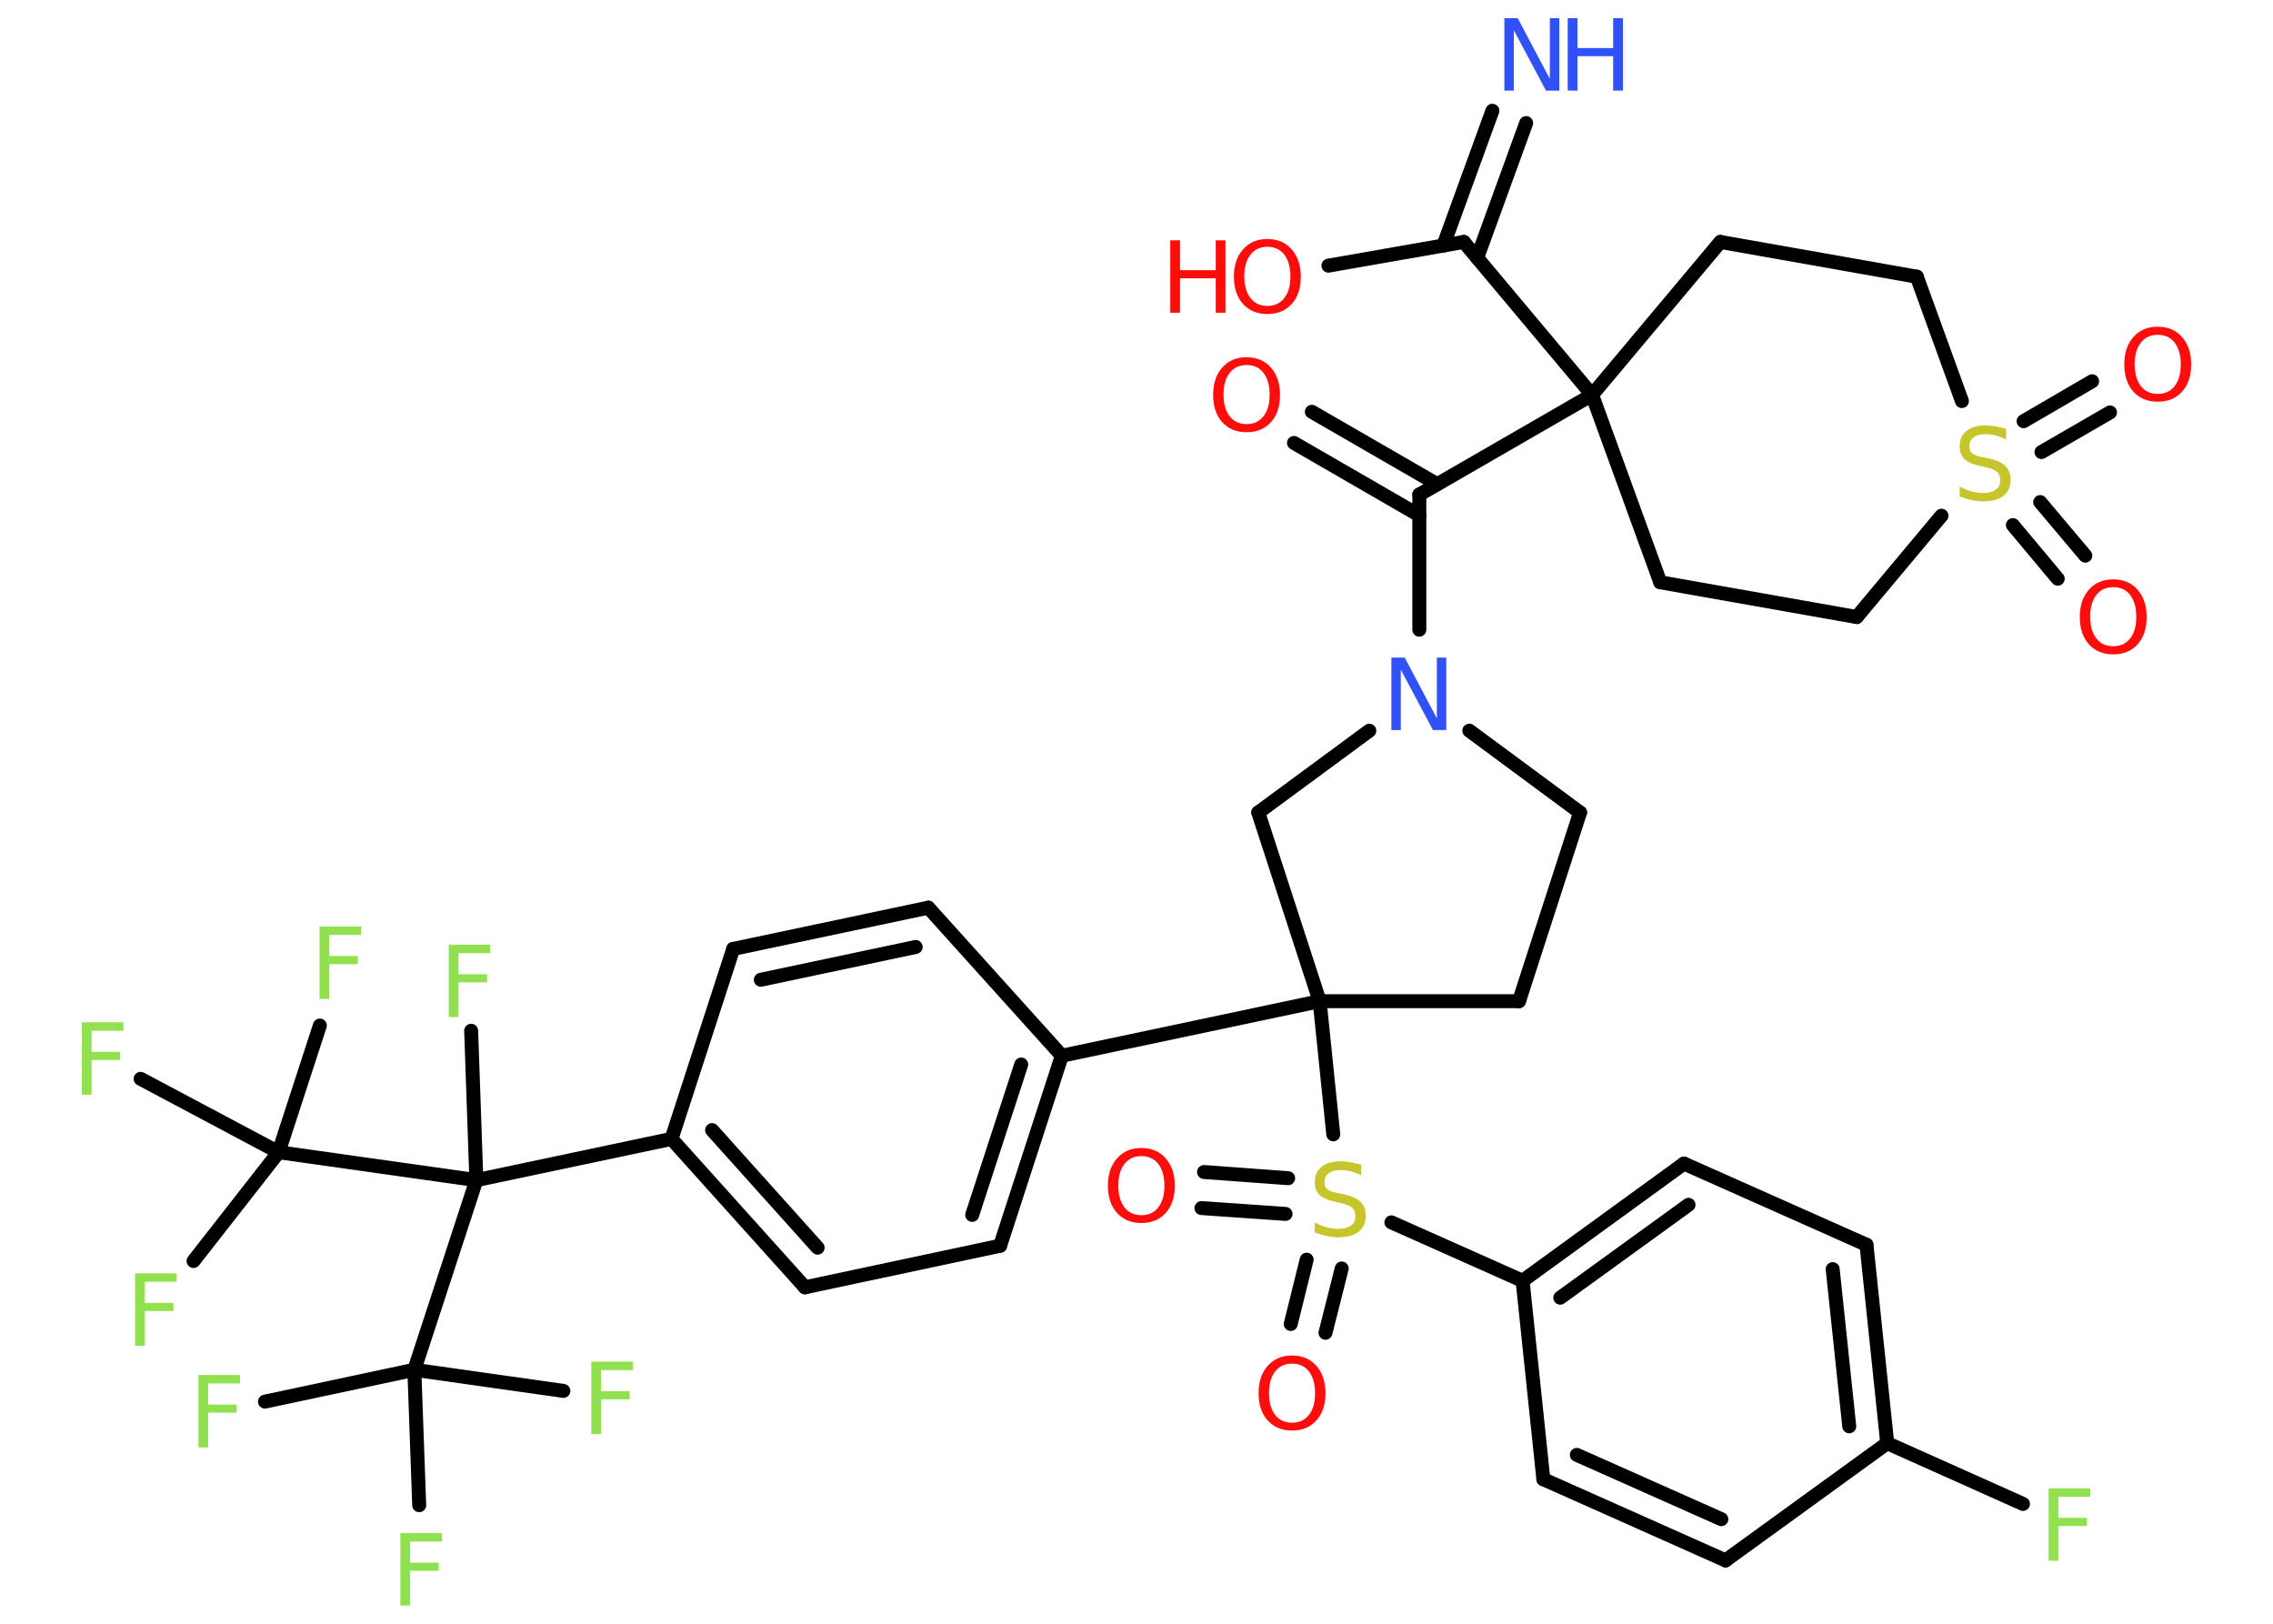 <?xml version='1.0' encoding='UTF-8'?>
<!DOCTYPE svg PUBLIC "-//W3C//DTD SVG 1.1//EN" "http://www.w3.org/Graphics/SVG/1.1/DTD/svg11.dtd">
<svg version='1.2' xmlns='http://www.w3.org/2000/svg' xmlns:xlink='http://www.w3.org/1999/xlink' width='70.0mm' height='50.0mm' viewBox='0 0 70.0 50.0'>
  <desc>Generated by the Chemistry Development Kit (http://github.com/cdk)</desc>
  <g stroke-linecap='round' stroke-linejoin='round' stroke='#000000' stroke-width='.43' fill='#90E050'>
    <rect x='.0' y='.0' width='70.0' height='50.0' fill='#FFFFFF' stroke='none'/>
    <g id='mol1' class='mol'>
      <g id='mol1bnd1' class='bond'>
        <line x1='47.0' y1='3.79' x2='45.49' y2='7.94'/>
        <line x1='45.96' y1='3.41' x2='44.45' y2='7.56'/>
      </g>
      <line id='mol1bnd2' class='bond' x1='45.08' y1='7.45' x2='40.91' y2='8.18'/>
      <line id='mol1bnd3' class='bond' x1='45.08' y1='7.45' x2='49.03' y2='12.16'/>
      <line id='mol1bnd4' class='bond' x1='49.03' y1='12.16' x2='43.71' y2='15.23'/>
      <g id='mol1bnd5' class='bond'>
        <line x1='43.71' y1='15.87' x2='39.85' y2='13.64'/>
        <line x1='44.26' y1='14.91' x2='40.4' y2='12.68'/>
      </g>
      <line id='mol1bnd6' class='bond' x1='43.71' y1='15.23' x2='43.71' y2='19.39'/>
      <line id='mol1bnd7' class='bond' x1='45.25' y1='22.5' x2='48.66' y2='25.02'/>
      <line id='mol1bnd8' class='bond' x1='48.66' y1='25.02' x2='46.78' y2='30.83'/>
      <line id='mol1bnd9' class='bond' x1='46.78' y1='30.83' x2='40.64' y2='30.83'/>
      <line id='mol1bnd10' class='bond' x1='40.64' y1='30.83' x2='32.7' y2='32.51'/>
      <g id='mol1bnd11' class='bond'>
        <line x1='30.8' y1='38.36' x2='32.7' y2='32.51'/>
        <line x1='29.94' y1='37.41' x2='31.45' y2='32.78'/>
      </g>
      <line id='mol1bnd12' class='bond' x1='30.8' y1='38.36' x2='24.79' y2='39.64'/>
      <g id='mol1bnd13' class='bond'>
        <line x1='20.68' y1='35.07' x2='24.79' y2='39.64'/>
        <line x1='21.93' y1='34.8' x2='25.18' y2='38.42'/>
      </g>
      <line id='mol1bnd14' class='bond' x1='20.68' y1='35.07' x2='14.67' y2='36.34'/>
      <line id='mol1bnd15' class='bond' x1='14.67' y1='36.34' x2='14.51' y2='31.74'/>
      <line id='mol1bnd16' class='bond' x1='14.67' y1='36.34' x2='12.76' y2='42.18'/>
      <line id='mol1bnd17' class='bond' x1='12.76' y1='42.18' x2='8.16' y2='43.16'/>
      <line id='mol1bnd18' class='bond' x1='12.76' y1='42.18' x2='12.91' y2='46.35'/>
      <line id='mol1bnd19' class='bond' x1='12.76' y1='42.18' x2='17.35' y2='42.83'/>
      <line id='mol1bnd20' class='bond' x1='14.67' y1='36.34' x2='8.58' y2='35.48'/>
      <line id='mol1bnd21' class='bond' x1='8.58' y1='35.48' x2='5.96' y2='38.83'/>
      <line id='mol1bnd22' class='bond' x1='8.58' y1='35.48' x2='9.85' y2='31.58'/>
      <line id='mol1bnd23' class='bond' x1='8.58' y1='35.48' x2='4.33' y2='33.22'/>
      <line id='mol1bnd24' class='bond' x1='20.68' y1='35.07' x2='22.58' y2='29.22'/>
      <g id='mol1bnd25' class='bond'>
        <line x1='28.59' y1='27.95' x2='22.58' y2='29.22'/>
        <line x1='28.2' y1='29.16' x2='23.43' y2='30.17'/>
      </g>
      <line id='mol1bnd26' class='bond' x1='32.7' y1='32.51' x2='28.59' y2='27.95'/>
      <line id='mol1bnd27' class='bond' x1='40.64' y1='30.83' x2='41.06' y2='34.93'/>
      <g id='mol1bnd28' class='bond'>
        <line x1='39.59' y1='37.38' x2='37.0' y2='37.2'/>
        <line x1='39.67' y1='36.28' x2='37.08' y2='36.09'/>
      </g>
      <g id='mol1bnd29' class='bond'>
        <line x1='41.32' y1='39.06' x2='40.82' y2='41.04'/>
        <line x1='40.24' y1='38.79' x2='39.75' y2='40.77'/>
      </g>
      <line id='mol1bnd30' class='bond' x1='42.85' y1='37.64' x2='46.89' y2='39.44'/>
      <g id='mol1bnd31' class='bond'>
        <line x1='51.86' y1='35.83' x2='46.89' y2='39.44'/>
        <line x1='52.0' y1='37.1' x2='48.05' y2='39.96'/>
      </g>
      <line id='mol1bnd32' class='bond' x1='51.86' y1='35.83' x2='57.48' y2='38.33'/>
      <g id='mol1bnd33' class='bond'>
        <line x1='58.12' y1='44.44' x2='57.48' y2='38.33'/>
        <line x1='56.95' y1='43.92' x2='56.44' y2='39.08'/>
      </g>
      <line id='mol1bnd34' class='bond' x1='58.12' y1='44.44' x2='62.3' y2='46.31'/>
      <line id='mol1bnd35' class='bond' x1='58.12' y1='44.44' x2='53.14' y2='48.05'/>
      <g id='mol1bnd36' class='bond'>
        <line x1='47.53' y1='45.55' x2='53.14' y2='48.05'/>
        <line x1='48.56' y1='44.8' x2='53.01' y2='46.78'/>
      </g>
      <line id='mol1bnd37' class='bond' x1='46.89' y1='39.44' x2='47.53' y2='45.55'/>
      <line id='mol1bnd38' class='bond' x1='40.64' y1='30.83' x2='38.75' y2='25.02'/>
      <line id='mol1bnd39' class='bond' x1='42.17' y1='22.5' x2='38.75' y2='25.02'/>
      <line id='mol1bnd40' class='bond' x1='49.03' y1='12.16' x2='51.13' y2='17.93'/>
      <line id='mol1bnd41' class='bond' x1='51.13' y1='17.93' x2='57.18' y2='19.0'/>
      <line id='mol1bnd42' class='bond' x1='57.18' y1='19.0' x2='59.79' y2='15.88'/>
      <g id='mol1bnd43' class='bond'>
        <line x1='62.83' y1='15.46' x2='64.22' y2='17.11'/>
        <line x1='61.99' y1='16.17' x2='63.37' y2='17.82'/>
      </g>
      <g id='mol1bnd44' class='bond'>
        <line x1='62.32' y1='12.97' x2='64.43' y2='11.74'/>
        <line x1='62.87' y1='13.92' x2='64.98' y2='12.7'/>
      </g>
      <line id='mol1bnd45' class='bond' x1='60.42' y1='12.35' x2='59.03' y2='8.52'/>
      <line id='mol1bnd46' class='bond' x1='59.03' y1='8.52' x2='52.98' y2='7.45'/>
      <line id='mol1bnd47' class='bond' x1='49.03' y1='12.16' x2='52.98' y2='7.45'/>
      <g id='mol1atm1' class='atom'>
        <path d='M46.34 .56h.4l.99 1.87v-1.87h.29v2.23h-.41l-.99 -1.86v1.86h-.29v-2.23z' stroke='none' fill='#3050F8'/>
        <path d='M48.28 .56h.3v.92h1.1v-.92h.3v2.23h-.3v-1.06h-1.1v1.06h-.3v-2.23z' stroke='none' fill='#3050F8'/>
      </g>
      <g id='mol1atm3' class='atom'>
        <path d='M39.03 7.6q-.33 .0 -.52 .24q-.19 .24 -.19 .67q.0 .42 .19 .67q.19 .24 .52 .24q.33 .0 .52 -.24q.19 -.24 .19 -.67q.0 -.42 -.19 -.67q-.19 -.24 -.52 -.24zM39.03 7.36q.47 .0 .75 .32q.28 .32 .28 .84q.0 .53 -.28 .84q-.28 .31 -.75 .31q-.47 .0 -.75 -.31q-.28 -.31 -.28 -.84q.0 -.53 .28 -.84q.28 -.32 .75 -.32z' stroke='none' fill='#FF0D0D'/>
        <path d='M36.04 7.4h.3v.92h1.1v-.92h.3v2.23h-.3v-1.06h-1.1v1.06h-.3v-2.23z' stroke='none' fill='#FF0D0D'/>
      </g>
      <path id='mol1atm6' class='atom' d='M38.39 11.24q-.33 .0 -.52 .24q-.19 .24 -.19 .67q.0 .42 .19 .67q.19 .24 .52 .24q.33 .0 .52 -.24q.19 -.24 .19 -.67q.0 -.42 -.19 -.67q-.19 -.24 -.52 -.24zM38.39 11.0q.47 .0 .75 .32q.28 .32 .28 .84q.0 .53 -.28 .84q-.28 .31 -.75 .31q-.47 .0 -.75 -.31q-.28 -.31 -.28 -.84q.0 -.53 .28 -.84q.28 -.32 .75 -.32z' stroke='none' fill='#FF0D0D'/>
      <path id='mol1atm7' class='atom' d='M42.86 20.25h.4l.99 1.87v-1.87h.29v2.23h-.41l-.99 -1.86v1.86h-.29v-2.23z' stroke='none' fill='#3050F8'/>
      <path id='mol1atm16' class='atom' d='M13.82 29.09h1.28v.26h-.98v.65h.88v.25h-.88v1.07h-.3v-2.23z' stroke='none'/>
      <path id='mol1atm18' class='atom' d='M6.11 42.34h1.28v.26h-.98v.65h.88v.25h-.88v1.07h-.3v-2.23z' stroke='none'/>
      <path id='mol1atm19' class='atom' d='M12.33 47.21h1.28v.26h-.98v.65h.88v.25h-.88v1.07h-.3v-2.23z' stroke='none'/>
      <path id='mol1atm20' class='atom' d='M18.21 41.93h1.28v.26h-.98v.65h.88v.25h-.88v1.07h-.3v-2.23z' stroke='none'/>
      <path id='mol1atm22' class='atom' d='M4.16 39.21h1.28v.26h-.98v.65h.88v.25h-.88v1.07h-.3v-2.23z' stroke='none'/>
      <path id='mol1atm23' class='atom' d='M9.84 28.53h1.28v.26h-.98v.65h.88v.25h-.88v1.07h-.3v-2.23z' stroke='none'/>
      <path id='mol1atm24' class='atom' d='M2.52 31.48h1.28v.26h-.98v.65h.88v.25h-.88v1.07h-.3v-2.23z' stroke='none'/>
      <path id='mol1atm27' class='atom' d='M41.92 35.9v.29q-.17 -.08 -.32 -.12q-.15 -.04 -.3 -.04q-.25 .0 -.38 .1q-.13 .1 -.13 .27q.0 .15 .09 .22q.09 .08 .34 .12l.18 .04q.33 .07 .5 .23q.16 .16 .16 .43q.0 .32 -.22 .49q-.22 .17 -.64 .17q-.16 .0 -.34 -.04q-.18 -.04 -.37 -.11v-.31q.18 .1 .36 .15q.18 .05 .35 .05q.26 .0 .4 -.1q.14 -.1 .14 -.29q.0 -.17 -.1 -.26q-.1 -.09 -.33 -.14l-.18 -.04q-.34 -.07 -.49 -.21q-.15 -.14 -.15 -.4q.0 -.3 .21 -.47q.21 -.17 .58 -.17q.15 .0 .32 .03q.16 .03 .33 .08z' stroke='none' fill='#C6C62C'/>
      <path id='mol1atm28' class='atom' d='M35.15 35.6q-.33 .0 -.52 .24q-.19 .24 -.19 .67q.0 .42 .19 .67q.19 .24 .52 .24q.33 .0 .52 -.24q.19 -.24 .19 -.67q.0 -.42 -.19 -.67q-.19 -.24 -.52 -.24zM35.15 35.35q.47 .0 .75 .32q.28 .32 .28 .84q.0 .53 -.28 .84q-.28 .31 -.75 .31q-.47 .0 -.75 -.31q-.28 -.31 -.28 -.84q.0 -.53 .28 -.84q.28 -.32 .75 -.32z' stroke='none' fill='#FF0D0D'/>
      <path id='mol1atm29' class='atom' d='M39.79 41.99q-.33 .0 -.52 .24q-.19 .24 -.19 .67q.0 .42 .19 .67q.19 .24 .52 .24q.33 .0 .52 -.24q.19 -.24 .19 -.67q.0 -.42 -.19 -.67q-.19 -.24 -.52 -.24zM39.79 41.74q.47 .0 .75 .32q.28 .32 .28 .84q.0 .53 -.28 .84q-.28 .31 -.75 .31q-.47 .0 -.75 -.31q-.28 -.31 -.28 -.84q.0 -.53 .28 -.84q.28 -.32 .75 -.32z' stroke='none' fill='#FF0D0D'/>
      <path id='mol1atm34' class='atom' d='M63.09 45.83h1.28v.26h-.98v.65h.88v.25h-.88v1.07h-.3v-2.23z' stroke='none'/>
      <path id='mol1atm40' class='atom' d='M61.78 13.24v.29q-.17 -.08 -.32 -.12q-.15 -.04 -.3 -.04q-.25 .0 -.38 .1q-.13 .1 -.13 .27q.0 .15 .09 .22q.09 .08 .34 .12l.18 .04q.33 .07 .5 .23q.16 .16 .16 .43q.0 .32 -.22 .49q-.22 .17 -.64 .17q-.16 .0 -.34 -.04q-.18 -.04 -.37 -.11v-.31q.18 .1 .36 .15q.18 .05 .35 .05q.26 .0 .4 -.1q.14 -.1 .14 -.29q.0 -.17 -.1 -.26q-.1 -.09 -.33 -.14l-.18 -.04q-.34 -.07 -.49 -.21q-.15 -.14 -.15 -.4q.0 -.3 .21 -.47q.21 -.17 .58 -.17q.15 .0 .32 .03q.16 .03 .33 .08z' stroke='none' fill='#C6C62C'/>
      <path id='mol1atm41' class='atom' d='M65.08 18.08q-.33 .0 -.52 .24q-.19 .24 -.19 .67q.0 .42 .19 .67q.19 .24 .52 .24q.33 .0 .52 -.24q.19 -.24 .19 -.67q.0 -.42 -.19 -.67q-.19 -.24 -.52 -.24zM65.08 17.84q.47 .0 .75 .32q.28 .32 .28 .84q.0 .53 -.28 .84q-.28 .31 -.75 .31q-.47 .0 -.75 -.31q-.28 -.31 -.28 -.84q.0 -.53 .28 -.84q.28 -.32 .75 -.32z' stroke='none' fill='#FF0D0D'/>
      <path id='mol1atm42' class='atom' d='M66.45 10.31q-.33 .0 -.52 .24q-.19 .24 -.19 .67q.0 .42 .19 .67q.19 .24 .52 .24q.33 .0 .52 -.24q.19 -.24 .19 -.67q.0 -.42 -.19 -.67q-.19 -.24 -.52 -.24zM66.45 10.06q.47 .0 .75 .32q.28 .32 .28 .84q.0 .53 -.28 .84q-.28 .31 -.75 .31q-.47 .0 -.75 -.31q-.28 -.31 -.28 -.84q.0 -.53 .28 -.84q.28 -.32 .75 -.32z' stroke='none' fill='#FF0D0D'/>
    </g>
  </g>
</svg>
